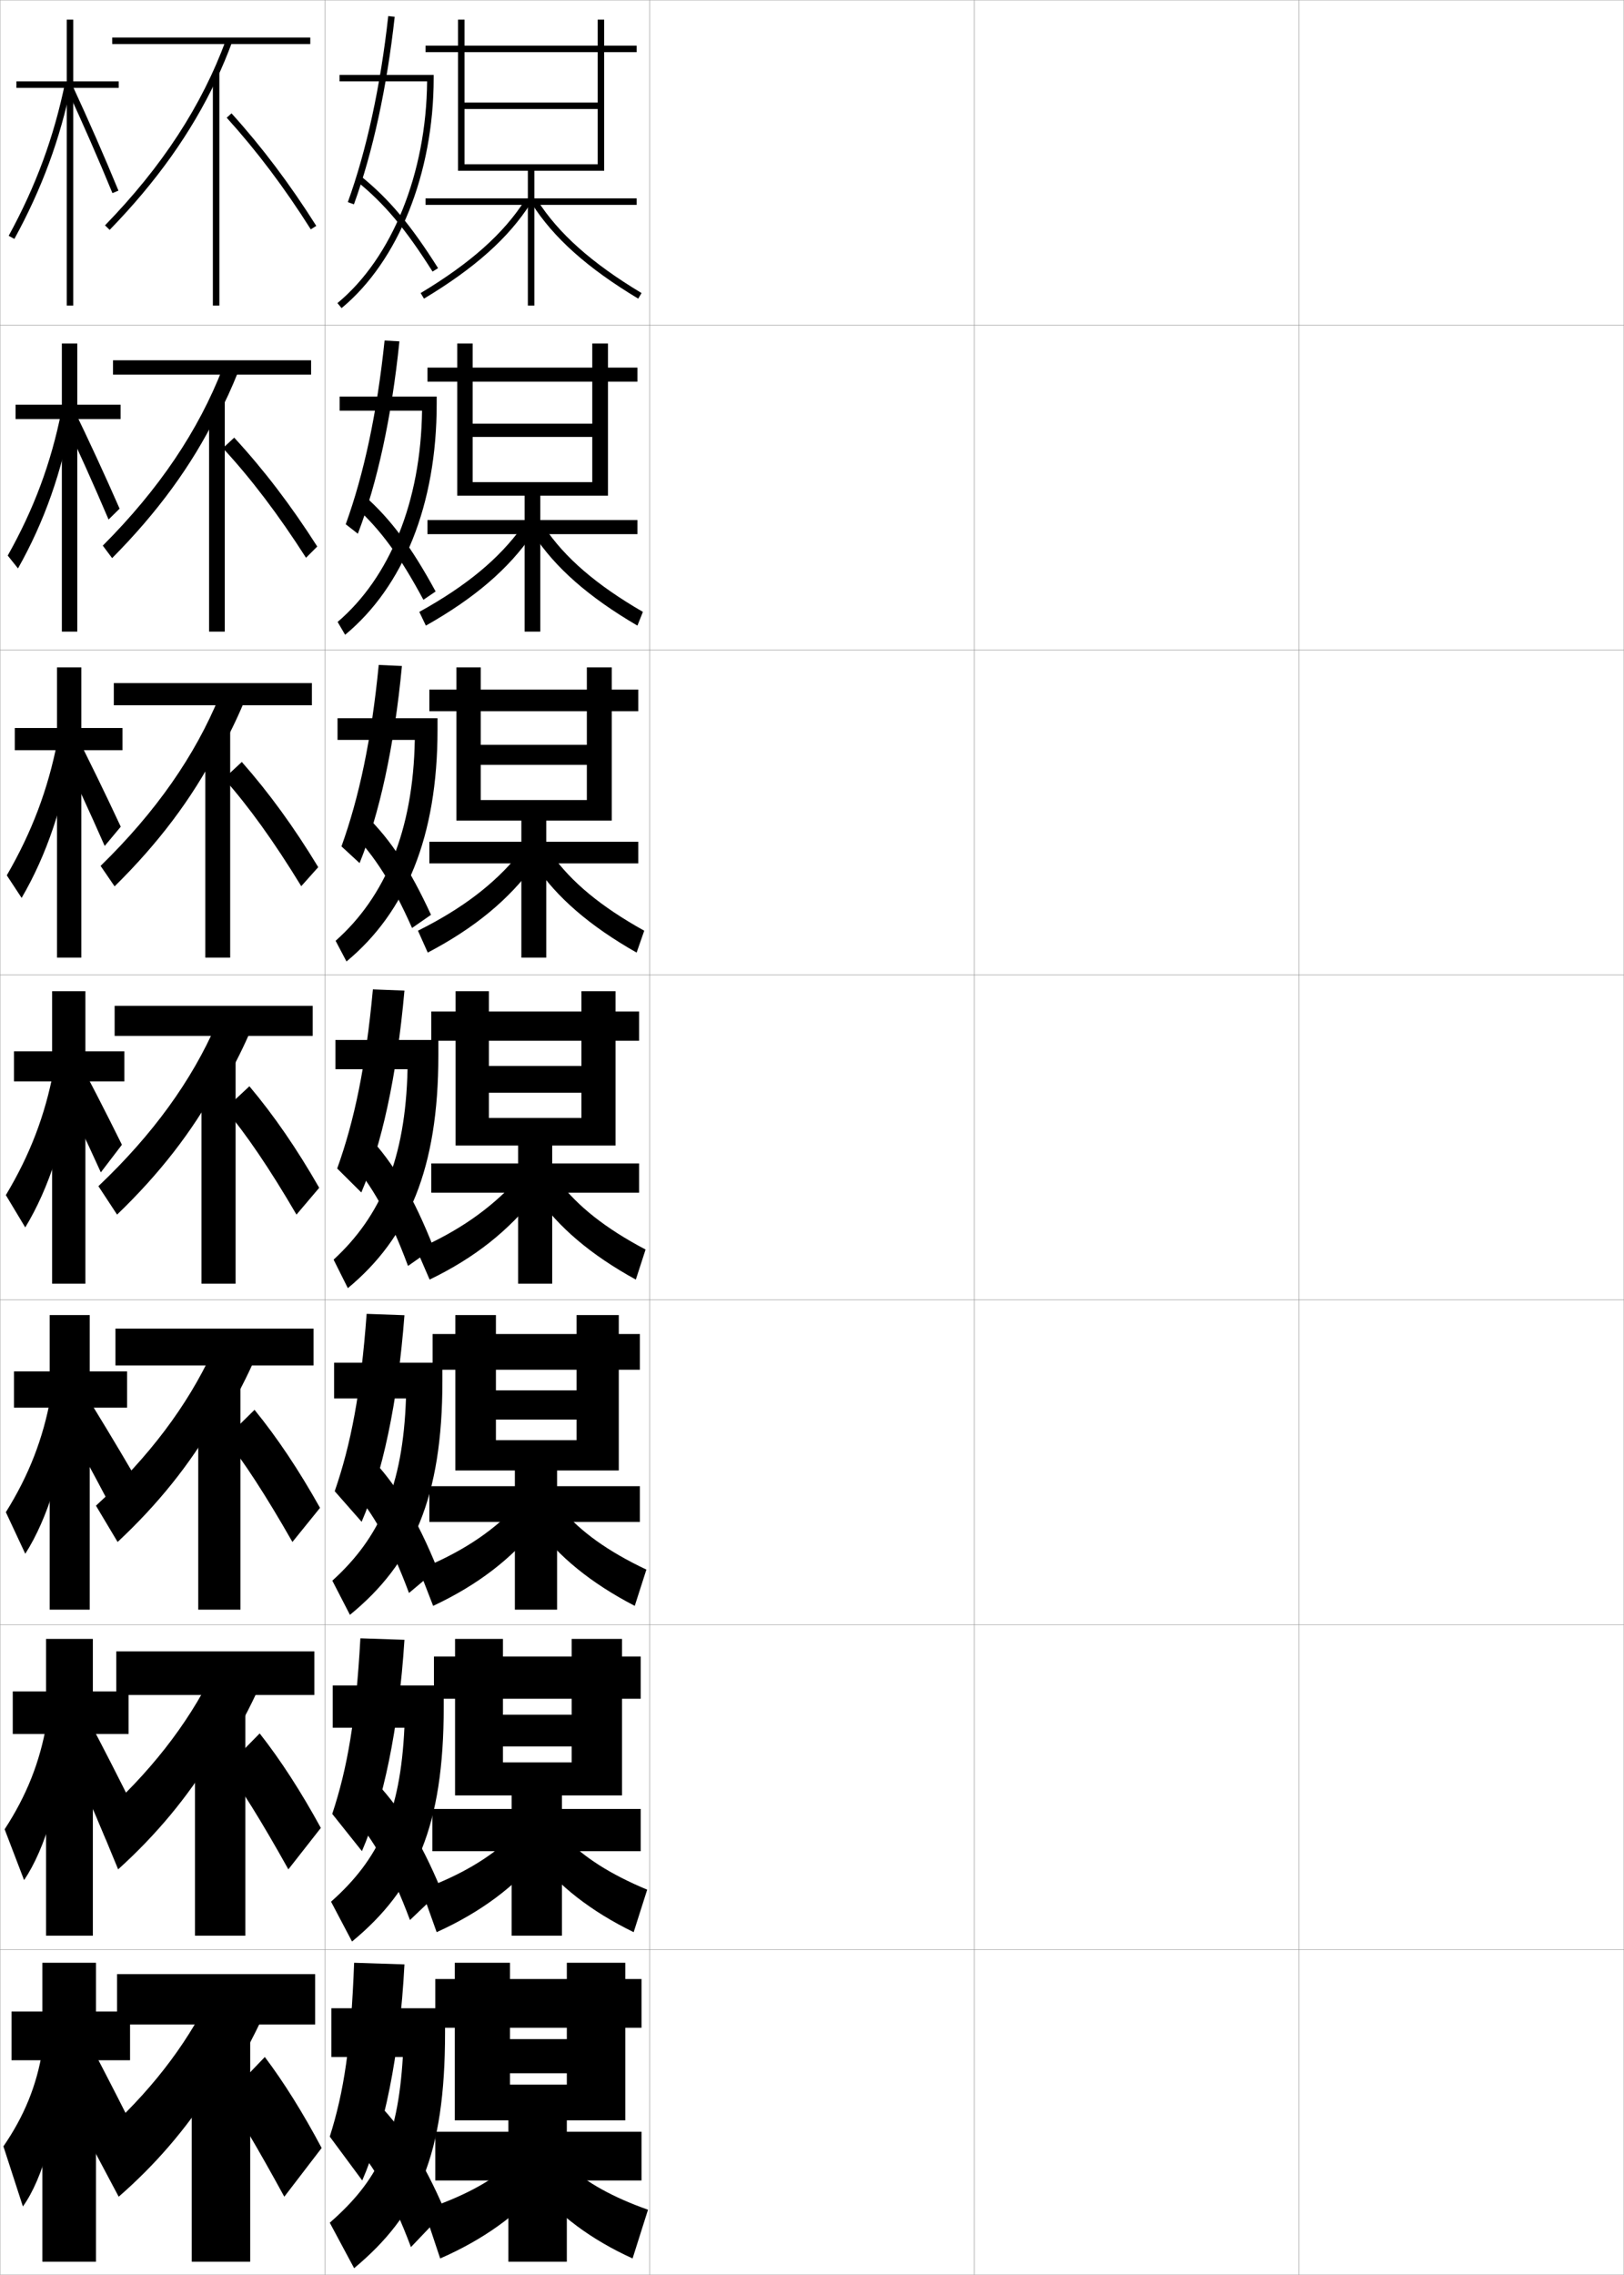 <?xml version="1.0" encoding="utf-8"?>
<!-- Generator: Adobe Illustrator 11 Build 225, SVG Export Plug-In . SVG Version: 6.0.0 Build 78)  -->
<!DOCTYPE svg PUBLIC "-//W3C//DTD SVG 1.0//EN"    "http://www.w3.org/TR/2001/REC-SVG-20010904/DTD/svg10.dtd">
<svg  xmlns="http://www.w3.org/2000/svg" xmlns:xlink="http://www.w3.org/1999/xlink" xmlns:a="http://ns.adobe.com/AdobeSVGViewerExtensions/3.0/"
	 width="500.1" height="700.1" viewBox="0 0 500.1 700.1"
	 overflow="visible" enable-background="new 0 0 500.1 700.1" xml:space="preserve">
		<g id="glyphs">
			<g>
				<rect x="0.05" y="0.05" fill="none" stroke="#999999" stroke-width="0.1" width="100" height="100"/> 
				<rect x="0.05" y="100.05" fill="none" stroke="#999999" stroke-width="0.1" width="100" height="100"/> 
				<rect x="0.05" y="200.05" fill="none" stroke="#999999" stroke-width="0.1" width="100" height="100"/> 
				<rect x="0.05" y="300.05" fill="none" stroke="#999999" stroke-width="0.1" width="100" height="100"/> 
				<rect x="0.05" y="400.05" fill="none" stroke="#999999" stroke-width="0.1" width="100" height="100"/> 
				<rect x="0.05" y="500.05" fill="none" stroke="#999999" stroke-width="0.1" width="100" height="100"/> 
				<rect x="0.05" y="600.05" fill="none" stroke="#999999" stroke-width="0.1" width="100" height="100"/> 
				<rect x="100.05" y="0.05" fill="none" stroke="#999999" stroke-width="0.1" width="100" height="100"/> 
				<rect x="100.05" y="100.05" fill="none" stroke="#999999" stroke-width="0.1" width="100" height="100"/> 
				<rect x="100.05" y="200.05" fill="none" stroke="#999999" stroke-width="0.1" width="100" height="100"/> 
				<rect x="100.05" y="300.05" fill="none" stroke="#999999" stroke-width="0.1" width="100" height="100"/> 
				<rect x="100.05" y="400.05" fill="none" stroke="#999999" stroke-width="0.1" width="100" height="100"/> 
				<rect x="100.05" y="500.05" fill="none" stroke="#999999" stroke-width="0.1" width="100" height="100"/> 
				<rect x="100.05" y="600.05" fill="none" stroke="#999999" stroke-width="0.1" width="100" height="100"/> 
				<rect x="200.05" y="0.05" fill="none" stroke="#999999" stroke-width="0.1" width="100" height="100"/> 
				<rect x="200.05" y="100.05" fill="none" stroke="#999999" stroke-width="0.1" width="100" height="100"/> 
				<rect x="200.05" y="200.05" fill="none" stroke="#999999" stroke-width="0.1" width="100" height="100"/> 
				<rect x="200.05" y="300.05" fill="none" stroke="#999999" stroke-width="0.1" width="100" height="100"/> 
				<rect x="200.05" y="400.05" fill="none" stroke="#999999" stroke-width="0.1" width="100" height="100"/> 
				<rect x="200.05" y="500.05" fill="none" stroke="#999999" stroke-width="0.1" width="100" height="100"/> 
				<rect x="200.05" y="600.05" fill="none" stroke="#999999" stroke-width="0.1" width="100" height="100"/> 
				<rect x="300.05" y="0.05" fill="none" stroke="#999999" stroke-width="0.1" width="100" height="100"/> 
				<rect x="300.05" y="100.05" fill="none" stroke="#999999" stroke-width="0.1" width="100" height="100"/> 
				<rect x="300.05" y="200.05" fill="none" stroke="#999999" stroke-width="0.1" width="100" height="100"/> 
				<rect x="300.05" y="300.05" fill="none" stroke="#999999" stroke-width="0.1" width="100" height="100"/> 
				<rect x="300.05" y="400.05" fill="none" stroke="#999999" stroke-width="0.1" width="100" height="100"/> 
				<rect x="300.05" y="500.05" fill="none" stroke="#999999" stroke-width="0.1" width="100" height="100"/> 
				<rect x="300.05" y="600.05" fill="none" stroke="#999999" stroke-width="0.1" width="100" height="100"/> 
				<rect x="400.05" y="0.05" fill="none" stroke="#999999" stroke-width="0.1" width="100" height="100"/> 
				<rect x="400.05" y="100.05" fill="none" stroke="#999999" stroke-width="0.1" width="100" height="100"/> 
				<rect x="400.05" y="200.05" fill="none" stroke="#999999" stroke-width="0.1" width="100" height="100"/> 
				<rect x="400.05" y="300.05" fill="none" stroke="#999999" stroke-width="0.1" width="100" height="100"/> 
				<rect x="400.05" y="400.05" fill="none" stroke="#999999" stroke-width="0.1" width="100" height="100"/> 
				<rect x="400.05" y="500.05" fill="none" stroke="#999999" stroke-width="0.1" width="100" height="100"/> 
				<rect x="400.05" y="600.05" fill="none" stroke="#999999" stroke-width="0.1" width="100" height="100"/> 
			</g>
			<g>
				<g>
					<path d="M102.05,618.05v15h22c-1.553,25.69-7.723,38.087-22.5,51l7.5,14
						c19.766-16.483,28-34.899,28-72.5v-7.5H102.05z"/>
					<path d="M109.05,604.05c-0.955,25.435-3.144,39.781-7.5,53.5l10,13.5
						c6.655-15.317,11.534-38.328,13-66.5L109.05,604.05z"/>
					<path d="M108.05,658.55c7.33,8.297,12.821,17.878,18.5,33l10.5-11
						c-6.606-15.571-13.899-26.737-22-34.5L108.05,658.55z"/>
				</g>
				<g>
					<path d="M102.467,518.716v13h22.067c-1.243,26.373-7.915,40.482-22.59,53.539
						l6.462,12.257c19.58-16.146,28.236-35.537,28.236-72.212v-6.584H102.467z"/>
					<path d="M102.312,558.237l9.142,11.459c6.488-14.985,11.331-37.391,13.095-65.043
						l-13.572-0.457C109.606,529.063,106.986,544.154,102.312,558.237z"/>
					<path d="M107.773,557.809c7.386,8.402,12.811,17.96,18.475,33.089l9.636-9.181
						c-6.445-15.562-13.352-26.505-21.422-34.509L107.773,557.809z"/>
				</g>
				<g>
					<path d="M102.883,419.383v11h22.135c-0.932,27.056-8.106,42.876-22.68,56.076
						l5.424,10.515c19.394-15.808,28.473-36.175,28.473-71.924v-5.667H102.883z"/>
					<path d="M103.075,458.925l8.284,9.417c6.321-14.652,11.127-36.453,13.189-63.584
						l-11.645-0.416C111.117,428.642,108.065,444.478,103.075,458.925z"/>
					<path d="M107.498,457.067c7.44,8.508,12.8,18.043,18.449,33.179l8.771-7.362
						c-6.284-15.551-12.805-26.271-20.844-34.518L107.498,457.067z"/>
				</g>
			</g>
			<g>
				<path d="M103.3,320.05v9h22.202c-0.622,27.738-8.298,45.271-22.771,58.614
					l4.387,8.771c18.638-15.47,27.873-36.812,27.873-71.636v-4.75H103.3z"/>
				<path d="M103.837,359.612l7.426,7.375c6.154-14.319,10.924-35.515,13.283-62.125
					l-9.717-0.375C112.628,328.22,109.145,344.801,103.837,359.612z"/>
				<path d="M107.222,356.326c7.495,8.613,12.789,18.125,18.424,33.269l7.907-5.544
					c-6.123-15.541-12.259-26.039-20.267-34.526L107.222,356.326z"/>
			</g>
			<g>
				<g>
					<path d="M127.734,227.717c-0.496,27.906-9.121,48.286-24.385,61.819l3.349,6.362
						c18.257-15.128,28.037-38.396,28.037-71.348v-3.5H103.941v6.667H127.734z"/>
					<path d="M105.152,260.478l5.578,5.144c6.044-14.898,10.67-35.683,13.04-60.66
						l-7.141-0.323C114.371,227.645,110.614,245.3,105.152,260.478z"/>
					<path d="M108.346,256.16c7.229,7.508,12.507,15.875,18.543,29.432l5.835-4.052
						c-6.411-13.897-12.275-22.94-19.917-30.432L108.346,256.16z"/>
				</g>
				<g>
					<path d="M129.967,126.383c-0.37,28.074-9.943,51.302-25.999,65.024l2.311,3.952
						c17.876-14.787,28.2-39.979,28.2-71.06v-2.25h-29.897v4.333H129.967z"/>
					<path d="M106.467,161.344l3.729,2.912c5.933-15.478,10.416-35.852,12.797-59.195
						l-4.564-0.271C116.112,127.07,112.082,145.799,106.467,161.344z"/>
					<path d="M109.47,155.993c7.839,7.169,13.742,15.244,20.913,28.595l3.764-2.561
						c-7.423-13.622-13.68-22.103-21.817-29.337L109.47,155.993z"/>
				</g>
				<g>
					<path d="M131.526,25.05c-0.244,28.242-10.766,54.318-27.613,68.229l1.273,1.543
						c17.495-14.445,28.363-41.563,28.363-70.771v-1h-29v2H131.526z"/>
					<path d="M107.109,62.209l1.881,0.682c5.822-16.058,10.163-36.021,12.554-57.731
						l-1.988-0.219C117.183,26.495,112.879,46.298,107.109,62.209z"/>
					<path d="M109.921,55.827c8.449,6.829,14.978,14.611,23.283,27.757l1.691-1.068
						C126.462,69.169,119.812,61.25,111.179,54.272L109.921,55.827z"/>
				</g>
			</g>
			<g>
				<g>
					<polygon points="192.55,652.55 192.55,624.05 197.55,624.05 197.55,609.05 
						192.55,609.05 192.55,604.05 174.55,604.05 174.55,609.05 134.05,609.05 
						134.05,624.05 174.55,624.05 174.55,627.55 157.05,627.55 157.05,638.05 
						174.55,638.05 174.55,641.55 157.05,641.55 157.05,604.05 140.05,604.05 
						140.05,652.55 156.55,652.55 156.55,656.05 134.05,656.05 134.05,671.05 
						156.55,671.05 156.55,696.05 174.55,696.05 174.55,671.05 197.55,671.05 
						197.55,656.05 174.55,656.05 174.55,652.55 "/>
					<path d="M156.55,666.55c-5.914,5.096-14.344,9.662-26,13.5l5,15
						c13.357-5.822,23.863-13.511,31-22L156.55,666.55z"/>
					<path d="M175.05,666.55c5.525,5.088,13.602,9.662,24.5,13.5l-4.75,15
						c-12.828-5.822-22.96-13.465-29.75-22L175.05,666.55z"/>
				</g>
				<g>
					<polygon points="191.55,552.55 191.55,522.8 197.3,522.8 197.3,509.8 
						191.55,509.8 191.55,504.384 176.05,504.384 176.05,509.8 133.633,509.8 
						133.633,522.8 176.05,522.8 176.05,527.716 154.883,527.716 154.883,537.466 
						176.05,537.466 176.05,542.384 154.883,542.384 154.883,504.384 140.133,504.384 
						140.133,552.55 157.55,552.55 157.55,556.716 133.133,556.716 133.133,569.716 
						157.55,569.716 157.55,595.716 173.05,595.716 173.05,569.716 197.3,569.716 
						197.3,556.716 173.05,556.716 173.05,552.55 "/>
					<path d="M129.8,581.55l4.667,13.084c13.576-6.144,24.002-14.021,31.583-23.25
						l-8.75-5.834C150.645,571.835,141.921,577.072,129.8,581.55z"/>
					<path d="M174.05,565.55c5.626,5.943,13.856,11.268,25.25,16l-4.167,13.084
						c-13.174-6.416-23.264-14.365-30-23.25L174.05,565.55z"/>
				</g>
				<g>
					<polygon points="190.55,452.55 190.55,421.55 197.05,421.55 197.05,410.55 
						190.55,410.55 190.55,404.717 177.55,404.717 177.55,410.55 133.216,410.55 
						133.216,421.55 177.55,421.55 177.55,427.883 152.717,427.883 152.717,436.883 
						177.55,436.883 177.55,443.217 152.717,443.217 152.717,404.717 140.216,404.717 
						140.216,452.55 158.55,452.55 158.55,457.383 132.216,457.383 132.216,468.383 
						158.55,468.383 158.55,495.383 171.55,495.383 171.55,468.383 197.05,468.383 
						197.05,457.383 171.55,457.383 171.55,452.55 "/>
					<path d="M129.05,483.05l4.333,11.167c13.795-6.464,24.142-14.53,32.167-24.5
						l-7.5-5.167C150.654,472.025,141.636,477.933,129.05,483.05z"/>
					<path d="M173.05,464.55c5.726,6.798,14.112,12.874,26,18.5l-3.583,11.167
						c-13.521-7.008-23.568-15.266-30.25-24.5L173.05,464.55z"/>
				</g>
			</g>
			<g>
				<g>
					<polygon points="189.55,352.55 189.55,320.3 196.8,320.3 196.8,311.3 
						189.55,311.3 189.55,305.05 179.05,305.05 179.05,311.3 132.8,311.3 
						132.8,320.3 179.05,320.3 179.05,328.05 150.55,328.05 150.55,336.3 
						179.05,336.3 179.05,344.05 150.55,344.05 150.55,305.05 140.3,305.05 
						140.3,352.55 159.55,352.55 159.55,358.05 132.8,358.05 132.8,367.05 
						159.55,367.05 159.55,395.05 170.05,395.05 170.05,367.05 196.8,367.05 
						196.8,358.05 170.05,358.05 170.05,352.55 "/>
					<path d="M128.3,384.55l4,9.25c14.015-6.784,24.281-15.04,32.75-25.75l-6.25-4.5
						C150.663,372.215,141.351,378.793,128.3,384.55z"/>
					<path d="M172.05,363.55c5.826,7.652,14.367,14.48,26.75,21l-3,9.25
						c-13.867-7.6-23.873-16.166-30.5-25.75L172.05,363.55z"/>
				</g>
				<g>
					<polygon points="188.383,252.549 188.383,218.883 196.55,218.883 196.55,212.216 
						188.383,212.216 188.383,205.383 180.716,205.383 180.716,212.216 132.216,212.216 
						132.216,218.883 180.716,218.883 180.716,229.216 148.049,229.216 148.049,235.383 
						180.716,235.383 180.716,246.216 148.049,246.216 148.049,205.383 140.549,205.383 
						140.549,252.549 160.549,252.549 160.549,259.05 132.216,259.05 132.216,265.716 
						160.549,265.716 160.549,294.716 168.216,294.716 168.216,265.716 196.55,265.716 
						196.55,259.05 168.216,259.05 168.216,252.549 "/>
					<path d="M128.711,286.43l3.011,6.738c14.56-7.657,24.882-16.267,32.775-26.94
						l-4.729-3.358C152.154,272.09,142.538,279.513,128.711,286.43z"/>
					<path d="M164.769,266.229l5.062-3.358c6.074,8.544,15.176,16.134,28.557,23.56
						l-2.344,6.738C181.582,284.967,171.435,276.15,164.769,266.229z"/>
				</g>
				<g>
					<polygon points="187.216,152.55 187.216,117.466 196.3,117.466 196.3,113.133 
						187.216,113.133 187.216,105.716 182.383,105.716 182.383,113.133 131.633,113.133 
						131.633,117.466 182.383,117.466 182.383,130.383 145.55,130.383 145.55,134.467 
						182.383,134.467 182.383,148.383 145.55,148.383 145.55,105.716 140.8,105.716 
						140.8,152.55 161.55,152.55 161.55,160.05 131.633,160.05 131.633,164.383 
						161.55,164.383 161.55,194.383 166.383,194.383 166.383,164.383 196.3,164.383 
						196.3,160.05 166.383,160.05 166.383,152.55 "/>
					<path d="M129.123,188.312l2.021,4.227c15.106-8.531,25.483-17.494,32.802-28.13
						l-3.208-2.216C153.645,171.966,143.725,180.234,129.123,188.312z"/>
					<path d="M164.237,164.408l3.375-2.216c6.323,9.436,15.985,17.788,30.365,26.12
						l-1.688,4.227C181.232,183.735,170.942,174.668,164.237,164.408z"/>
				</g>
				<g>
					<polygon points="186.05,52.55 186.05,16.05 196.05,16.05 196.05,14.05 
						186.05,14.05 186.05,6.05 184.05,6.05 184.05,14.05 131.05,14.05 
						131.05,16.05 184.05,16.05 184.05,31.55 143.05,31.55 143.05,33.55 
						184.05,33.55 184.05,50.55 143.05,50.55 143.05,6.05 141.05,6.05 
						141.05,52.55 162.55,52.55 162.55,61.05 131.05,61.05 131.05,63.05 
						162.55,63.05 162.55,94.05 164.55,94.05 164.55,63.05 196.05,63.05 
						196.05,61.05 164.55,61.05 164.55,52.55 "/>
					<path d="M129.534,90.192l1.031,1.715c15.652-9.404,26.084-18.722,32.828-29.32
						l-1.688-1.074C155.136,71.841,144.912,80.954,129.534,90.192z"/>
					<path d="M163.706,62.587c6.744,10.599,17.176,19.916,32.828,29.32l1.031-1.715
						c-15.378-9.238-25.601-18.352-32.172-28.68L163.706,62.587z"/>
				</g>
			</g>
			<g>
				<polygon points="40.05,619.05 29.55,619.05 29.55,604.05 13.05,604.05 
					13.05,619.05 3.55,619.05 3.55,634.05 13.05,634.05 13.05,696.05 
					29.55,696.05 29.55,634.05 40.05,634.05 "/>
				<path d="M13.05,631.05c-1.764,10.8-5.594,20.192-12,29.5l6,18.5
					c6.129-8.473,11.064-25.761,11.5-43.5L13.05,631.05z"/>
				<path d="M20.05,637.55c4.795,11.255,8.849,20.858,13,31l10-9.5
					c-4.576-9.251-8.875-17.627-13.5-26.5L20.05,637.55z"/>
			</g>
			<g>
				<polygon points="39.593,520.55 28.593,520.55 28.593,504.384 14.176,504.384 
					14.176,520.55 3.926,520.55 3.926,533.634 14.176,533.634 14.176,595.716 
					28.593,595.716 28.593,533.634 39.593,533.634 "/>
				<path d="M1.426,562.966l5.991,15.648c6.523-9.646,11.569-26.584,12.518-44.213
					l-5.609-3.889C12.277,542.325,8.164,552.653,1.426,562.966z"/>
				<path d="M18.854,534.644c4.994,11.178,9.359,21.082,13.706,31.324l8.781-9.168
					c-4.697-9.5-9.261-18.385-14.102-27.584L18.854,534.644z"/>
			</g>
			<g>
				<polygon points="39.136,422.05 27.636,422.05 27.636,404.717 15.302,404.717 
					15.302,422.05 4.302,422.05 4.302,433.217 15.302,433.217 15.302,495.383 
					27.636,495.383 27.636,433.217 39.136,433.217 "/>
				<path d="M1.802,465.383l5.982,12.796c6.918-10.823,12.072-27.408,13.535-44.926
					l-5.719-3.276C13.268,442.801,8.872,454.063,1.802,465.383z"/>
				<path d="M17.216,432.485c5.955,10.715,11.331,20.568,16.584,30.564l7.25-9.5
					c-5.487-9.389-10.96-18.422-16.669-27.572L17.216,432.485z"/>
			</g>
			<g>
				<g>
					<polygon points="36.55,25.05 22.55,25.05 22.55,6.05 20.55,6.05 
						20.55,25.05 5.05,25.05 5.05,27.05 20.55,27.05 20.55,94.05 
						22.55,94.05 22.55,27.05 36.55,27.05 "/>
					<path d="M2.673,72.569l1.754,0.961c8.494-15.523,14.087-30.705,17.603-47.779
						l-1.959-0.402C16.597,42.222,11.067,57.227,2.673,72.569z"/>
					<path d="M20.643,27.47C25.507,37.973,30.343,49.024,34.625,59.431l1.85-0.762
						c-4.294-10.432-9.141-21.512-14.018-32.039L20.643,27.47z"/>
				</g>
				<g>
					<polygon points="37.133,124.55 23.8,124.55 23.8,105.716 19.049,105.716 
						19.049,124.55 4.799,124.55 4.799,128.966 19.049,128.966 19.049,194.383 
						23.8,194.383 23.8,128.966 37.133,128.966 "/>
					<path d="M2.381,170.979l3.161,3.955c8.1-14.349,13.583-29.881,16.586-47.066
						l-3.249-1.157C15.691,142.573,10.444,156.643,2.381,170.979z"/>
					<path d="M19.073,127.922c5.04,10.678,9.926,21.547,14.36,31.964l3.397-3.341
						c-4.509-10.288-9.438-20.975-14.447-31.277L19.073,127.922z"/>
				</g>
				<g>
					<polygon points="37.716,224.05 25.05,224.05 25.05,205.383 17.55,205.383 
						17.55,224.05 4.55,224.05 4.55,230.883 17.55,230.883 17.55,294.716 
						25.05,294.716 25.05,230.883 37.716,230.883 "/>
					<path d="M2.091,269.39l4.567,6.949c7.706-13.173,13.08-29.057,15.569-46.352
						l-4.538-1.911C14.786,242.925,9.823,256.059,2.091,269.39z"/>
					<path d="M17.503,228.375c5.216,10.853,10.153,21.54,14.738,31.968l4.945-5.92
						c-4.725-10.143-9.736-20.438-14.877-30.515L17.503,228.375z"/>
				</g>
				<g>
					<polygon points="38.3,323.55 26.3,323.55 26.3,305.05 16.05,305.05 
						16.05,323.55 4.3,323.55 4.3,332.8 16.05,332.8 16.05,395.05 
						26.3,395.05 26.3,332.8 38.3,332.8 "/>
					<path d="M1.8,367.8l5.974,9.943c7.312-11.998,12.576-28.232,14.553-45.639
						l-5.828-2.665C13.88,343.276,9.2,355.475,1.8,367.8z"/>
					<path d="M15.934,328.828c5.393,11.027,10.379,21.533,15.116,31.972l6.492-8.499
						c-4.939-9.999-10.034-19.9-15.307-29.753L15.934,328.828z"/>
				</g>
			</g>
			<g>
				<rect x="34.55" y="11.55" width="61" height="2"/> 
				<path d="M66.55,24.672c1.826-3.868,3.474-7.79,4.938-11.777l-1.877-0.689
					c-7.478,20.354-19.671,39.046-37.278,57.147l1.434,1.395
					C48.13,55.979,58.932,40.81,66.55,24.672L66.55,24.672z"/>
				<path d="M69.809,36.221c9.298,10.272,17.769,21.513,25.896,34.363l1.691-1.068
					c-8.189-12.949-16.729-24.279-26.104-34.637L69.809,36.221z"/>
				<rect x="65.55" y="22.3" width="2" height="71.75"/> 
			</g>
			<g>
				<rect x="36.05" y="607.55" width="61" height="15.5"/> 
				<path d="M67.55,644.55c4.744-7.165,8.884-14.43,12.5-22l-17-5
					c-7.961,15.062-19.389,29.156-35,42.5l8.5,16c11.104-9.673,20.525-20.569,28.5-33
					L67.55,644.55z"/>
				<path d="M81.55,633.05c5.857,7.76,11.723,17.145,17.5,28l-11.5,15
					c-8.498-15.543-14.505-25.588-18-30.5L81.55,633.05z"/>
				<rect x="59.05" y="628.05" width="18" height="68"/> 
			</g>
			<g>
				<rect x="35.8" y="508.216" width="61" height="13.417"/> 
				<path d="M67.716,541.383c4.258-6.615,7.992-13.36,11.25-20.333l-13.5-6
					c-7.811,15.784-19.42,30.73-35.417,44.916l6.333,15.334
					c11.743-10.614,21.4-22.237,29.25-35.167L67.716,541.383z"/>
				<path d="M79.966,533.466c6.444,8.193,12.696,17.855,18.834,29.084l-10,12.75
					c-8.427-15.1-14.871-25.361-19.333-31.167L79.966,533.466z"/>
				<rect x="60.049" y="527.092" width="15.5" height="68.624"/> 
			</g>
			<g>
				<rect x="35.55" y="408.883" width="61" height="11.334"/> 
				<path d="M67.883,438.217c3.771-6.065,7.101-12.291,10-18.667l-12.5-3.5
					c-7.661,16.507-19.451,32.304-35.833,47.333l6.667,11.167
					c12.384-11.556,22.275-23.905,30-37.333L67.883,438.217z"/>
				<path d="M78.383,433.883c7.03,8.626,13.668,18.565,20.167,30.167l-8.5,10.5
					c-8.357-14.655-15.237-25.135-20.667-31.833L78.383,433.883z"/>
				<rect x="61.05" y="426.133" width="13" height="69.25"/> 
			</g>
			<g>
				<g>
					<rect x="34.8" y="110.883" width="61" height="4.417"/> 
					<path d="M67.049,128.131c2.313-4.417,4.386-8.934,6.209-13.518l-4.668-1.376
						c-7.488,19.312-19.608,37.323-36.936,54.682l2.873,3.846
						c13.917-14.011,24.493-28.483,32.105-43.884L67.049,128.131z"/>
					<path d="M72.126,134.686c9.147,9.924,17.51,20.883,25.57,33.508l-3.461,3.462
						c-8.513-13.304-16.928-24.363-25.598-33.742L72.126,134.686z"/>
					<rect x="64.383" y="123.258" width="4.833" height="71.125"/> 
				</g>
				<g>
					<rect x="35.05" y="210.216" width="61" height="6.833"/> 
					<path d="M67.55,231.59c2.799-4.966,5.298-10.077,7.479-15.259l-7.459-2.063
						c-7.5,18.27-19.545,35.601-36.593,52.216l4.311,6.298
						c13.47-13.254,23.821-27.028,31.428-41.692L67.55,231.59z"/>
					<path d="M74.463,234.493c8.382,9.492,16.076,20.08,23.535,32.379l-5.23,5.856
						c-8.399-13.758-16.266-24.636-23.799-33.121L74.463,234.493z"/>
					<rect x="63.216" y="224.216" width="7.667" height="70.5"/> 
				</g>
				<g>
					<rect x="35.3" y="309.55" width="61" height="9.25"/> 
					<path d="M68.05,335.05c3.285-5.516,6.21-11.221,8.75-17l-10.25-2.75
						c-7.511,17.229-19.482,33.878-36.25,49.75l5.75,8.75c13.023-12.497,23.149-25.573,30.75-39.5
						L68.05,335.05z"/>
					<path d="M76.8,334.3c7.616,9.059,14.642,19.275,21.5,31.25l-7,8.25
						c-8.287-14.212-15.604-24.908-22-32.5L76.8,334.3z"/>
					<rect x="62.05" y="325.175" width="10.5" height="69.875"/> 
				</g>
			</g>
		</g>
	</svg>
